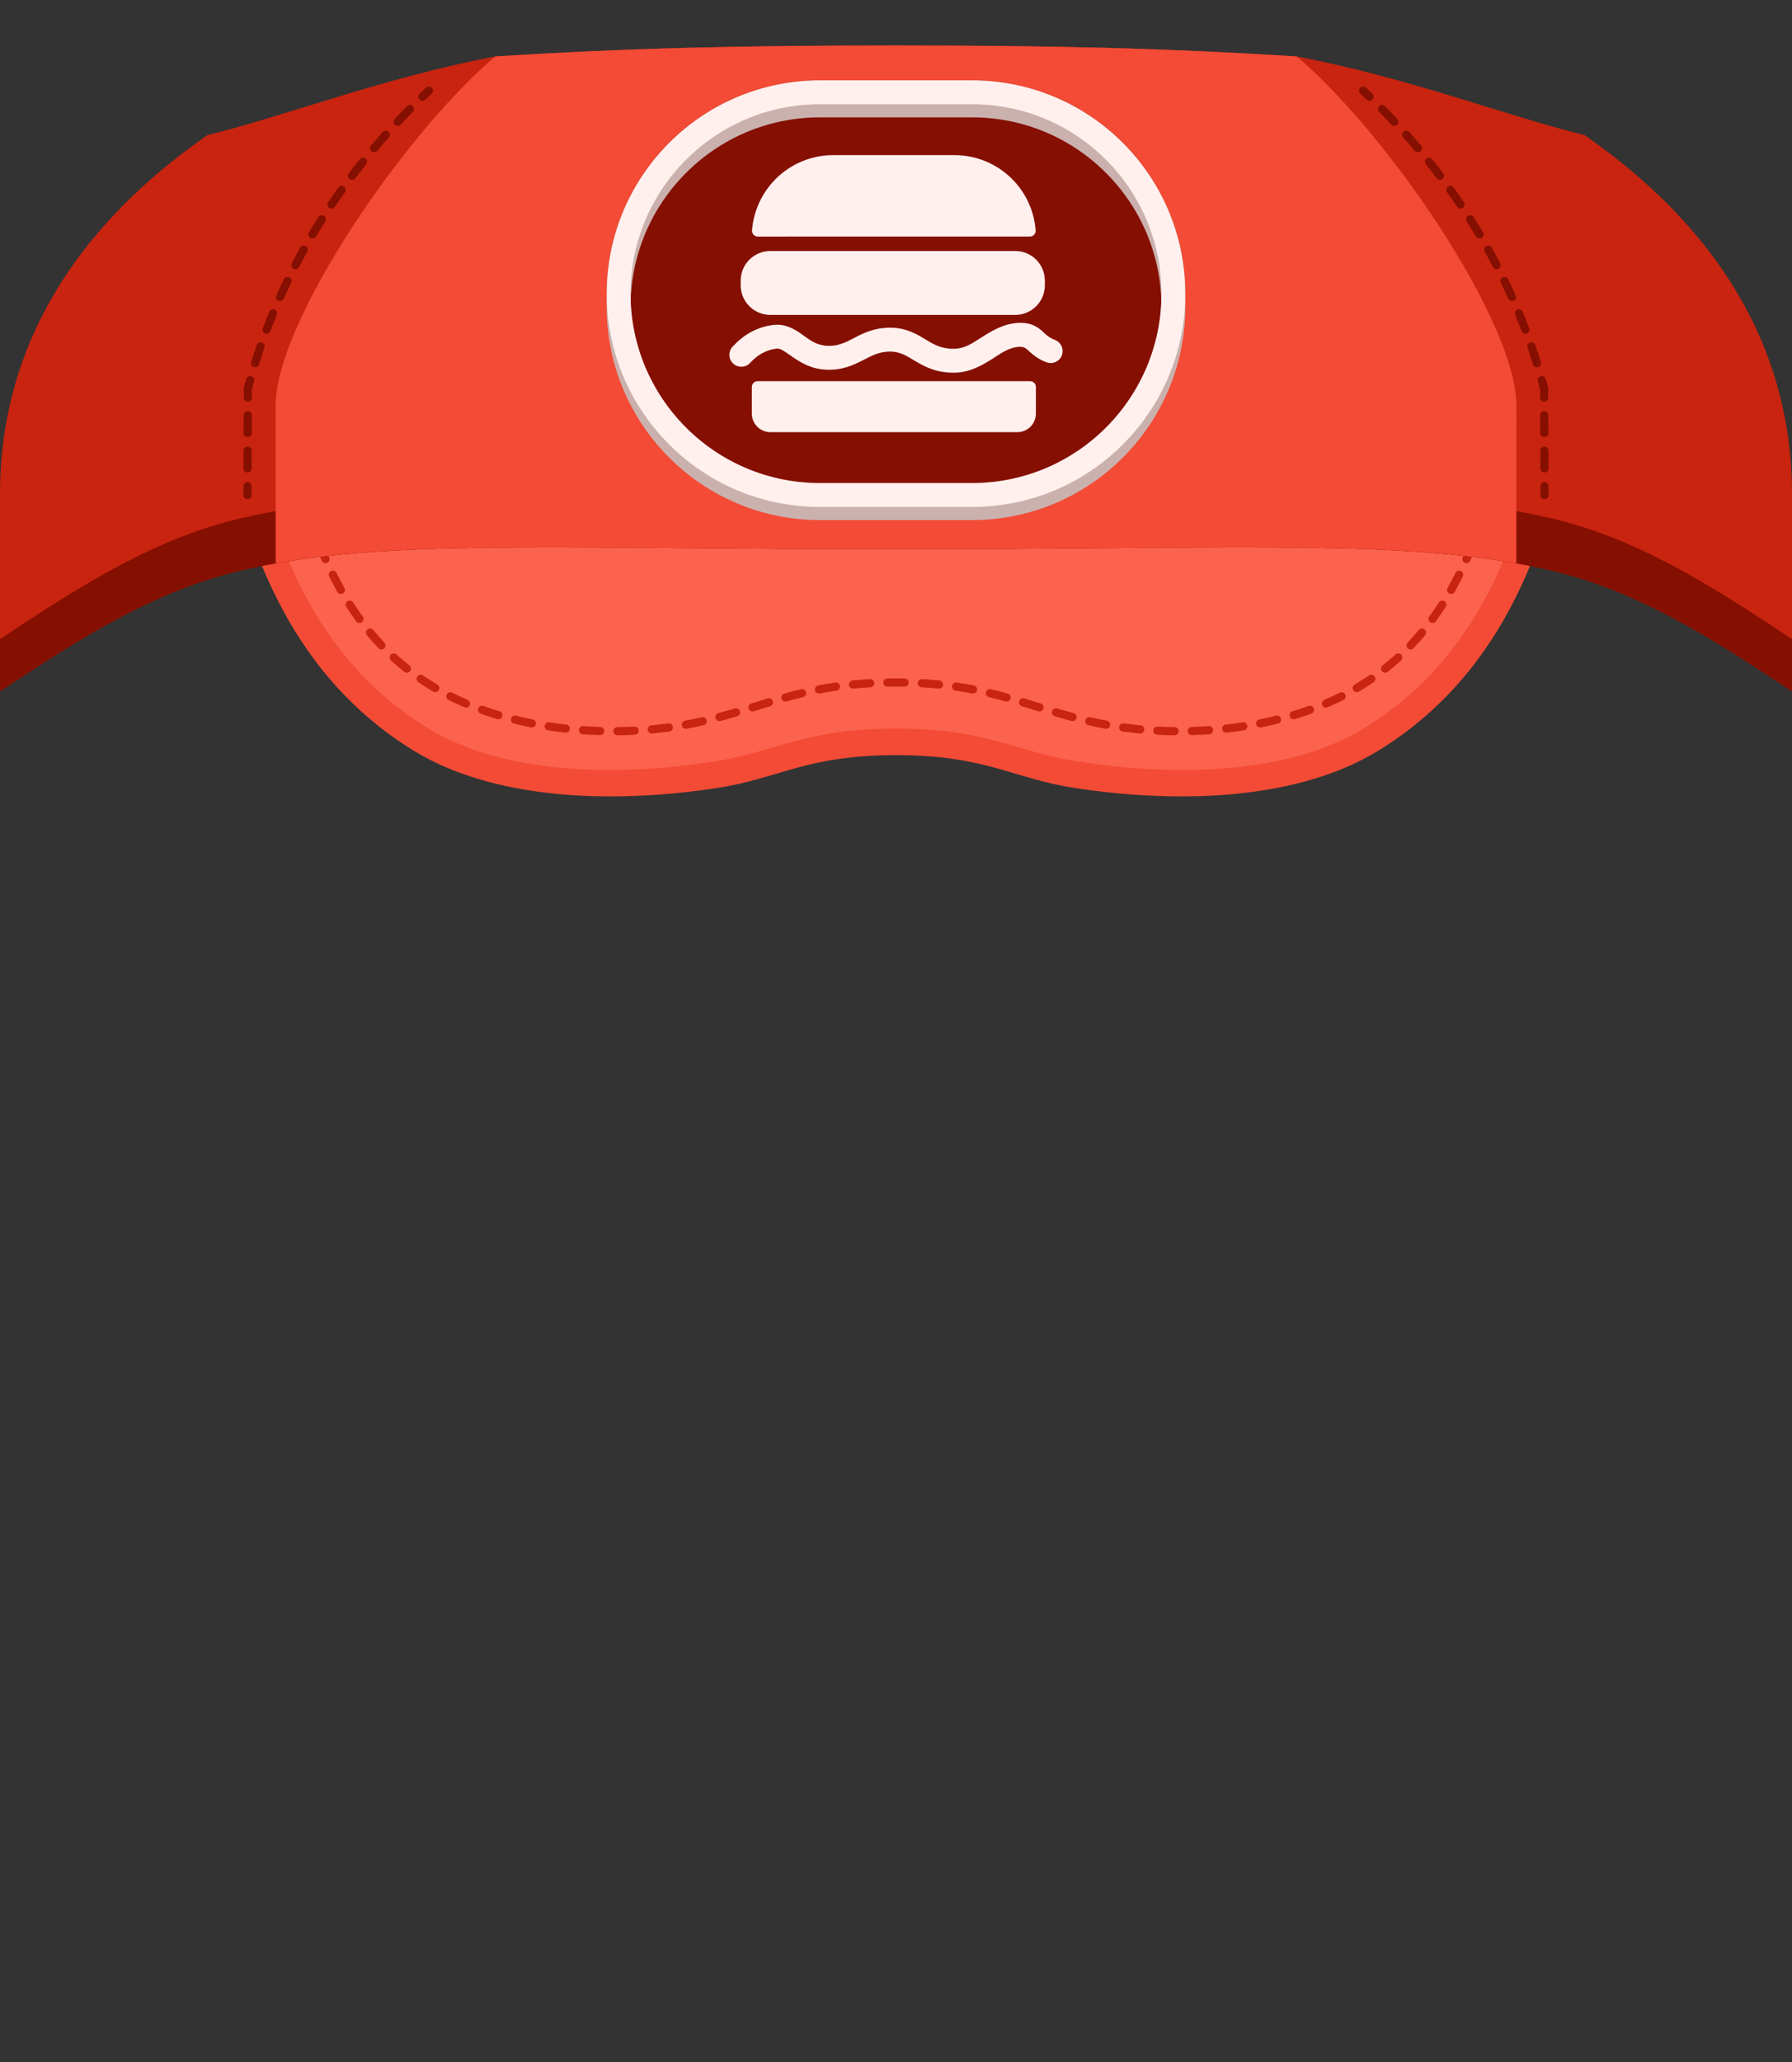 <?xml version="1.0" encoding="UTF-8" standalone="no"?><!DOCTYPE svg PUBLIC "-//W3C//DTD SVG 1.1//EN" "http://www.w3.org/Graphics/SVG/1.1/DTD/svg11.dtd"><svg width="100%" height="100%" viewBox="0 0 300 345" version="1.1" xmlns="http://www.w3.org/2000/svg" xmlns:xlink="http://www.w3.org/1999/xlink" xml:space="preserve" xmlns:serif="http://www.serif.com/" style="fill-rule:evenodd;clip-rule:evenodd;stroke-linejoin:round;stroke-miterlimit:2;"><rect x="0" y="0" width="300" height="345" fill="#333333" stroke="none"/><g id="FastFood"><g><g><path d="M150,126.348c-15.036,-0 -19.534,3.885 -29.827,5.475c-17.985,2.778 -37.681,1.916 -50.972,-6.257c-12.76,-7.848 -21.174,-19.507 -26.463,-33.764c7.065,-5.334 57.531,-4.571 107.262,-3.911c49.731,-0.66 100.197,-1.423 107.262,3.911c-5.289,14.257 -13.703,25.916 -26.463,33.764c-13.291,8.173 -32.987,9.035 -50.972,6.257c-10.293,-1.59 -14.791,-5.475 -29.827,-5.475Z" style="fill:#f34b35;"/><path d="M150,121.869l-4.452,0.146c-11.94,0.665 -16.622,3.951 -26.055,5.408c-16.912,2.612 -35.462,2.037 -47.96,-5.65c-10.646,-6.547 -18.007,-15.974 -22.97,-27.41c-1.524,-3.51 3.068,-5.051 3.068,-5.051c18.03,-2.547 58.436,-1.951 98.369,-1.421c39.933,-0.53 80.339,-1.126 98.369,1.421c0,-0 4.592,1.541 3.068,5.051c-4.963,11.436 -12.324,20.863 -22.97,27.41c-12.498,7.687 -31.048,8.262 -47.96,5.65c-9.433,-1.457 -14.115,-4.743 -26.055,-5.408l-4.452,-0.146Z" style="fill:#fc634f;"/><path d="M150,114.875c-0.486,0.001 -0.962,0.005 -1.429,0.013c-0.378,0.007 -0.69,-0.295 -0.697,-0.673c-0.006,-0.377 0.295,-0.69 0.673,-0.696c0.475,-0.008 0.959,-0.013 1.453,-0.013c0.494,0 0.978,0.005 1.453,0.013c0.378,0.006 0.679,0.319 0.673,0.696c-0.007,0.378 -0.319,0.68 -0.697,0.673c-0.467,-0.008 -0.943,-0.012 -1.429,-0.013Zm-96.701,-22.392c-0.145,-0.35 0.021,-0.75 0.37,-0.895c0.349,-0.145 0.75,0.021 0.895,0.371c0.182,0.44 0.369,0.877 0.56,1.311c0.152,0.346 -0.005,0.751 -0.351,0.903c-0.346,0.152 -0.751,-0.005 -0.903,-0.351c-0.195,-0.443 -0.385,-0.89 -0.571,-1.339Zm1.806,3.978c-0.168,-0.338 -0.03,-0.749 0.308,-0.917c0.339,-0.169 0.75,-0.031 0.918,0.308c0.425,0.854 0.869,1.693 1.332,2.516c0.185,0.329 0.069,0.747 -0.261,0.933c-0.329,0.185 -0.747,0.068 -0.932,-0.261c-0.475,-0.843 -0.93,-1.703 -1.365,-2.579Zm2.868,5.083c-0.204,-0.318 -0.111,-0.742 0.208,-0.946c0.318,-0.203 0.742,-0.11 0.945,0.208c0.512,0.801 1.046,1.583 1.602,2.347c0.222,0.305 0.154,0.734 -0.151,0.956c-0.306,0.223 -0.734,0.155 -0.957,-0.15c-0.572,-0.786 -1.121,-1.591 -1.647,-2.415Zm3.444,4.724c-0.242,-0.29 -0.202,-0.722 0.089,-0.964c0.29,-0.241 0.722,-0.201 0.964,0.089c0.604,0.727 1.231,1.433 1.884,2.119c0.261,0.274 0.25,0.708 -0.024,0.968c-0.273,0.261 -0.707,0.25 -0.968,-0.024c-0.674,-0.708 -1.322,-1.437 -1.945,-2.188Zm4.037,4.239c-0.279,-0.255 -0.298,-0.688 -0.043,-0.967c0.255,-0.279 0.688,-0.298 0.967,-0.043c0.693,0.634 1.412,1.247 2.157,1.837c0.296,0.235 0.346,0.666 0.111,0.962c-0.234,0.296 -0.665,0.346 -0.962,0.111c-0.77,-0.611 -1.513,-1.244 -2.23,-1.9Zm4.589,3.639c-0.312,-0.213 -0.392,-0.64 -0.179,-0.952c0.214,-0.312 0.64,-0.391 0.952,-0.178c0.772,0.528 1.569,1.035 2.393,1.52c0.326,0.191 0.435,0.611 0.243,0.937c-0.191,0.326 -0.611,0.435 -0.937,0.243c-0.851,-0.501 -1.675,-1.024 -2.472,-1.57Zm5.043,2.969c-0.337,-0.169 -0.474,-0.581 -0.304,-0.919c0.169,-0.338 0.581,-0.474 0.919,-0.304c0.833,0.418 1.692,0.816 2.576,1.193c0.348,0.148 0.51,0.55 0.362,0.898c-0.148,0.348 -0.551,0.51 -0.898,0.362c-0.912,-0.388 -1.796,-0.798 -2.655,-1.23Zm5.377,2.294c-0.356,-0.127 -0.542,-0.519 -0.415,-0.875c0.127,-0.356 0.52,-0.542 0.875,-0.415c0.867,0.31 1.769,0.605 2.705,0.883c0.362,0.107 0.569,0.489 0.461,0.851c-0.107,0.362 -0.489,0.569 -0.851,0.461c-0.96,-0.285 -1.886,-0.587 -2.775,-0.905Zm5.59,1.666c-0.367,-0.09 -0.592,-0.461 -0.503,-0.828c0.09,-0.367 0.461,-0.592 0.828,-0.502c0.905,0.221 1.834,0.426 2.785,0.613c0.37,0.074 0.612,0.434 0.539,0.805c-0.073,0.37 -0.434,0.612 -0.804,0.539c-0.972,-0.192 -1.921,-0.401 -2.845,-0.627Zm5.712,1.129c-0.373,-0.057 -0.63,-0.407 -0.573,-0.781c0.058,-0.373 0.407,-0.63 0.781,-0.573c0.927,0.142 1.871,0.267 2.829,0.374c0.376,0.041 0.647,0.38 0.605,0.756c-0.042,0.375 -0.38,0.646 -0.756,0.605c-0.978,-0.109 -1.94,-0.236 -2.886,-0.381Zm5.784,0.643c-0.377,-0.026 -0.661,-0.354 -0.635,-0.731c0.027,-0.377 0.354,-0.661 0.731,-0.635c0.94,0.066 1.891,0.114 2.851,0.143c0.378,0.011 0.675,0.327 0.664,0.705c-0.011,0.378 -0.327,0.675 -0.705,0.664c-0.979,-0.029 -1.948,-0.078 -2.906,-0.146Zm5.816,0.174c-0.378,0.004 -0.688,-0.3 -0.692,-0.678c-0.004,-0.377 0.3,-0.687 0.678,-0.691c0.944,-0.011 1.895,-0.04 2.852,-0.089c0.378,-0.02 0.7,0.271 0.72,0.648c0.019,0.378 -0.271,0.7 -0.649,0.719c-0.976,0.051 -1.946,0.081 -2.909,0.091Zm5.812,-0.301c-0.376,0.035 -0.71,-0.242 -0.745,-0.618c-0.035,-0.377 0.241,-0.711 0.618,-0.746c0.941,-0.088 1.886,-0.197 2.834,-0.327c0.374,-0.051 0.72,0.211 0.771,0.586c0.052,0.374 -0.211,0.72 -0.585,0.771c-0.967,0.133 -1.932,0.243 -2.893,0.334Zm5.769,-0.793c-0.372,0.068 -0.729,-0.179 -0.797,-0.551c-0.067,-0.371 0.179,-0.728 0.551,-0.796c0.931,-0.17 1.862,-0.361 2.793,-0.575c0.368,-0.084 0.736,0.146 0.82,0.515c0.085,0.368 -0.145,0.736 -0.514,0.82c-0.95,0.218 -1.902,0.414 -2.853,0.587Zm5.673,-1.294c-0.365,0.098 -0.741,-0.119 -0.839,-0.484c-0.098,-0.365 0.119,-0.741 0.484,-0.839c0.947,-0.254 1.862,-0.515 2.758,-0.779c0.362,-0.107 0.743,0.101 0.85,0.463c0.107,0.362 -0.1,0.744 -0.463,0.85c-0.906,0.268 -1.832,0.532 -2.79,0.789Zm5.557,-1.626c-0.361,0.111 -0.745,-0.092 -0.856,-0.453c-0.111,-0.361 0.092,-0.745 0.453,-0.856c0.926,-0.285 1.841,-0.568 2.759,-0.846c0.362,-0.109 0.744,0.095 0.854,0.457c0.109,0.362 -0.096,0.744 -0.458,0.854c-0.915,0.277 -1.828,0.56 -2.752,0.844Zm5.505,-1.649c-0.364,0.102 -0.742,-0.111 -0.844,-0.475c-0.101,-0.364 0.112,-0.742 0.476,-0.844c0.919,-0.256 1.853,-0.502 2.812,-0.734c0.368,-0.088 0.738,0.138 0.826,0.506c0.089,0.367 -0.137,0.737 -0.505,0.826c-0.943,0.227 -1.861,0.469 -2.765,0.721Zm5.551,-1.328c-0.371,0.072 -0.73,-0.171 -0.802,-0.542c-0.072,-0.371 0.17,-0.731 0.541,-0.803c0.925,-0.179 1.88,-0.343 2.874,-0.488c0.374,-0.054 0.722,0.206 0.776,0.58c0.054,0.373 -0.205,0.721 -0.579,0.776c-0.972,0.141 -1.906,0.301 -2.81,0.477Zm5.64,-0.821c-0.376,0.037 -0.712,-0.239 -0.749,-0.615c-0.037,-0.376 0.238,-0.711 0.615,-0.748c0.93,-0.092 1.895,-0.166 2.902,-0.222c0.378,-0.021 0.701,0.268 0.722,0.645c0.021,0.378 -0.268,0.701 -0.646,0.722c-0.987,0.055 -1.933,0.128 -2.844,0.218Zm103.829,-22.726c-0.186,0.449 -0.376,0.896 -0.571,1.339c-0.152,0.346 -0.557,0.503 -0.903,0.351c-0.346,-0.152 -0.503,-0.557 -0.351,-0.903c0.191,-0.434 0.378,-0.871 0.56,-1.311c0.145,-0.35 0.546,-0.516 0.895,-0.371c0.349,0.145 0.515,0.545 0.37,0.895Zm-1.806,3.978c-0.435,0.876 -0.89,1.736 -1.365,2.579c-0.185,0.329 -0.603,0.446 -0.932,0.261c-0.33,-0.186 -0.446,-0.604 -0.261,-0.933c0.463,-0.823 0.907,-1.662 1.332,-2.516c0.168,-0.339 0.579,-0.477 0.918,-0.308c0.338,0.168 0.476,0.579 0.308,0.917Zm-2.868,5.083c-0.526,0.824 -1.075,1.629 -1.647,2.415c-0.223,0.305 -0.651,0.373 -0.957,0.15c-0.305,-0.222 -0.373,-0.651 -0.151,-0.956c0.556,-0.764 1.09,-1.546 1.602,-2.347c0.203,-0.318 0.627,-0.411 0.945,-0.208c0.319,0.204 0.412,0.628 0.208,0.946Zm-3.444,4.724c-0.623,0.751 -1.271,1.48 -1.945,2.188c-0.261,0.274 -0.695,0.285 -0.968,0.024c-0.274,-0.26 -0.285,-0.694 -0.024,-0.968c0.653,-0.686 1.28,-1.392 1.884,-2.119c0.242,-0.29 0.674,-0.33 0.964,-0.089c0.291,0.242 0.331,0.674 0.089,0.964Zm-4.037,4.239c-0.717,0.656 -1.46,1.289 -2.23,1.9c-0.297,0.235 -0.728,0.185 -0.962,-0.111c-0.235,-0.296 -0.185,-0.727 0.111,-0.962c0.745,-0.59 1.464,-1.203 2.157,-1.837c0.279,-0.255 0.712,-0.236 0.967,0.043c0.255,0.279 0.236,0.712 -0.043,0.967Zm-4.589,3.639c-0.797,0.546 -1.621,1.069 -2.472,1.57c-0.326,0.192 -0.746,0.083 -0.937,-0.243c-0.192,-0.326 -0.083,-0.746 0.243,-0.937c0.824,-0.485 1.621,-0.992 2.393,-1.52c0.312,-0.213 0.738,-0.134 0.952,0.178c0.213,0.312 0.133,0.739 -0.179,0.952Zm-5.043,2.969c-0.859,0.432 -1.743,0.842 -2.655,1.23c-0.347,0.148 -0.75,-0.014 -0.898,-0.362c-0.148,-0.348 0.014,-0.75 0.362,-0.898c0.884,-0.377 1.743,-0.775 2.576,-1.193c0.338,-0.17 0.75,-0.034 0.919,0.304c0.17,0.338 0.033,0.75 -0.304,0.919Zm-5.377,2.294c-0.889,0.318 -1.815,0.62 -2.775,0.905c-0.362,0.108 -0.744,-0.099 -0.851,-0.461c-0.108,-0.362 0.099,-0.744 0.461,-0.851c0.936,-0.278 1.838,-0.573 2.705,-0.883c0.355,-0.127 0.748,0.059 0.875,0.415c0.127,0.356 -0.059,0.748 -0.415,0.875Zm-5.59,1.666c-0.924,0.226 -1.873,0.435 -2.845,0.627c-0.37,0.073 -0.731,-0.169 -0.804,-0.539c-0.073,-0.371 0.169,-0.731 0.539,-0.805c0.951,-0.187 1.88,-0.392 2.785,-0.613c0.367,-0.09 0.738,0.135 0.828,0.502c0.089,0.367 -0.136,0.738 -0.503,0.828Zm-5.712,1.129c-0.946,0.145 -1.908,0.272 -2.886,0.381c-0.376,0.041 -0.714,-0.23 -0.756,-0.605c-0.042,-0.376 0.229,-0.715 0.605,-0.756c0.958,-0.107 1.902,-0.232 2.829,-0.374c0.374,-0.057 0.723,0.2 0.781,0.573c0.057,0.374 -0.2,0.724 -0.573,0.781Zm-5.784,0.643c-0.958,0.068 -1.927,0.117 -2.906,0.146c-0.378,0.011 -0.694,-0.286 -0.705,-0.664c-0.011,-0.378 0.286,-0.694 0.664,-0.705c0.96,-0.029 1.911,-0.077 2.851,-0.143c0.377,-0.026 0.704,0.258 0.731,0.635c0.026,0.377 -0.258,0.705 -0.635,0.731Zm-5.816,0.174c-0.963,-0.01 -1.933,-0.04 -2.909,-0.091c-0.378,-0.019 -0.668,-0.341 -0.649,-0.719c0.02,-0.377 0.342,-0.668 0.72,-0.648c0.957,0.049 1.908,0.078 2.852,0.089c0.378,0.004 0.682,0.314 0.678,0.691c-0.004,0.378 -0.314,0.682 -0.692,0.678Zm-5.812,-0.301c-0.961,-0.091 -1.926,-0.201 -2.893,-0.334c-0.374,-0.051 -0.637,-0.397 -0.585,-0.771c0.051,-0.375 0.397,-0.637 0.771,-0.586c0.948,0.13 1.893,0.239 2.834,0.327c0.377,0.035 0.653,0.369 0.618,0.746c-0.035,0.376 -0.369,0.653 -0.745,0.618Zm-5.769,-0.793c-0.951,-0.173 -1.903,-0.369 -2.853,-0.587c-0.369,-0.084 -0.599,-0.452 -0.514,-0.82c0.084,-0.369 0.452,-0.599 0.82,-0.515c0.931,0.214 1.862,0.405 2.793,0.575c0.372,0.068 0.618,0.425 0.551,0.796c-0.068,0.372 -0.425,0.619 -0.797,0.551Zm-5.673,-1.294c-0.958,-0.257 -1.884,-0.521 -2.79,-0.789c-0.363,-0.106 -0.57,-0.488 -0.463,-0.85c0.107,-0.362 0.488,-0.57 0.85,-0.463c0.896,0.264 1.811,0.525 2.758,0.779c0.365,0.098 0.582,0.474 0.484,0.839c-0.098,0.365 -0.474,0.582 -0.839,0.484Zm-5.557,-1.626c-0.924,-0.284 -1.837,-0.567 -2.752,-0.844c-0.362,-0.11 -0.567,-0.492 -0.458,-0.854c0.11,-0.362 0.492,-0.566 0.854,-0.457c0.918,0.278 1.833,0.561 2.759,0.846c0.361,0.111 0.564,0.495 0.453,0.856c-0.111,0.361 -0.495,0.564 -0.856,0.453Zm-5.505,-1.649c-0.904,-0.252 -1.822,-0.494 -2.765,-0.721c-0.368,-0.089 -0.594,-0.459 -0.505,-0.826c0.088,-0.368 0.458,-0.594 0.826,-0.506c0.959,0.232 1.893,0.478 2.812,0.734c0.364,0.102 0.577,0.48 0.476,0.844c-0.102,0.364 -0.48,0.577 -0.844,0.475Zm-5.551,-1.328c-0.904,-0.176 -1.838,-0.336 -2.81,-0.477c-0.374,-0.055 -0.633,-0.403 -0.579,-0.776c0.054,-0.374 0.402,-0.634 0.776,-0.58c0.994,0.145 1.949,0.309 2.874,0.488c0.371,0.072 0.613,0.432 0.541,0.803c-0.072,0.371 -0.431,0.614 -0.802,0.542Zm-5.64,-0.821c-0.911,-0.09 -1.857,-0.163 -2.844,-0.218c-0.378,-0.021 -0.667,-0.344 -0.646,-0.722c0.021,-0.377 0.344,-0.666 0.722,-0.645c1.007,0.056 1.972,0.13 2.902,0.222c0.377,0.037 0.652,0.372 0.615,0.748c-0.037,0.376 -0.373,0.652 -0.749,0.615Z" style="fill:#c8240f;"/><path d="M150,91.9c-51.938,-0 -81.146,-1.65 -103.848,2.36c-1.937,0.342 -3.827,0.725 -5.679,1.155c-14.306,3.313 -26.695,11.055 -40.473,20.263l0,-32.947c0,-24.838 12.752,-44.846 34.717,-60.125c13.453,-3.308 29.143,-9.521 48.187,-13.162c22.567,-1.418 41.47,-1.834 67.096,-1.834c25.626,-0 44.529,0.416 67.096,1.834c19.044,3.641 34.734,9.854 48.187,13.162c21.965,15.279 34.717,35.287 34.717,60.125l0,32.947c-13.778,-9.208 -26.167,-16.95 -40.473,-20.263c-1.852,-0.43 -3.742,-0.813 -5.679,-1.155c-22.702,-4.01 -51.91,-2.36 -103.848,-2.36Z" style="fill:#c8240f;"/><path d="M42.113,82.832c-0.001,0.378 -0.309,0.683 -0.687,0.682c-0.378,-0.001 -0.684,-0.309 -0.682,-0.687l0.005,-1.483c0.001,-0.378 0.309,-0.684 0.687,-0.683c0.378,0.002 0.684,0.31 0.682,0.688l-0.005,1.483Zm0.016,-4.45c-0.001,0.378 -0.309,0.684 -0.687,0.682c-0.378,-0.001 -0.684,-0.309 -0.683,-0.687l0.011,-2.966c0.001,-0.378 0.309,-0.684 0.687,-0.683c0.378,0.002 0.684,0.31 0.682,0.688l-0.01,2.966Zm0.021,-5.933c-0.001,0.378 -0.309,0.684 -0.687,0.682c-0.378,-0.001 -0.684,-0.309 -0.682,-0.687l0.01,-2.966c0.002,-0.378 0.309,-0.684 0.687,-0.682c0.378,0.001 0.684,0.309 0.683,0.687l-0.011,2.966Zm0.021,-5.933c-0.001,0.378 -0.309,0.684 -0.687,0.683c-0.378,-0.002 -0.684,-0.31 -0.682,-0.688l0.005,-1.57l0.022,-0.083c0.126,-0.482 0.255,-0.961 0.387,-1.438c0.101,-0.364 0.479,-0.578 0.843,-0.477c0.364,0.101 0.578,0.479 0.477,0.843c-0.123,0.442 -0.243,0.887 -0.36,1.334l-0.005,1.396Zm1.192,-5.548c-0.112,0.361 -0.496,0.563 -0.857,0.451c-0.361,-0.111 -0.563,-0.495 -0.451,-0.856c0.295,-0.954 0.604,-1.898 0.924,-2.831c0.122,-0.357 0.512,-0.548 0.87,-0.425c0.357,0.122 0.548,0.512 0.425,0.869c-0.316,0.921 -0.62,1.851 -0.911,2.792Zm1.906,-5.555c-0.134,0.354 -0.529,0.533 -0.882,0.4c-0.354,-0.134 -0.533,-0.529 -0.4,-0.883c0.353,-0.934 0.717,-1.857 1.092,-2.77c0.144,-0.349 0.545,-0.516 0.894,-0.372c0.349,0.143 0.516,0.544 0.373,0.893c-0.371,0.9 -0.73,1.811 -1.077,2.732Zm2.235,-5.43c-0.155,0.345 -0.56,0.5 -0.905,0.345c-0.345,-0.154 -0.5,-0.559 -0.346,-0.904c0.407,-0.911 0.826,-1.811 1.255,-2.7c0.164,-0.34 0.574,-0.483 0.914,-0.319c0.34,0.164 0.483,0.574 0.319,0.914c-0.423,0.877 -0.836,1.765 -1.237,2.664Zm2.552,-5.29c-0.174,0.336 -0.587,0.466 -0.923,0.292c-0.335,-0.174 -0.466,-0.588 -0.292,-0.923c0.46,-0.886 0.931,-1.76 1.411,-2.622c0.183,-0.33 0.601,-0.449 0.931,-0.265c0.33,0.184 0.449,0.601 0.265,0.931c-0.474,0.851 -0.938,1.713 -1.392,2.587Zm2.858,-5.132c-0.193,0.325 -0.614,0.431 -0.939,0.238c-0.324,-0.193 -0.431,-0.614 -0.238,-0.938c0.51,-0.858 1.03,-1.703 1.559,-2.536c0.202,-0.32 0.625,-0.414 0.944,-0.212c0.32,0.203 0.414,0.626 0.212,0.945c-0.521,0.822 -1.034,1.656 -1.538,2.503Zm3.146,-4.961c-0.211,0.313 -0.637,0.396 -0.95,0.184c-0.314,-0.211 -0.396,-0.637 -0.185,-0.95c0.558,-0.828 1.124,-1.643 1.698,-2.444c0.22,-0.308 0.648,-0.379 0.955,-0.159c0.308,0.22 0.379,0.648 0.159,0.956c-0.567,0.791 -1.126,1.595 -1.677,2.413Zm3.419,-4.779c-0.228,0.301 -0.658,0.36 -0.959,0.132c-0.301,-0.228 -0.361,-0.658 -0.132,-0.959c0.603,-0.796 1.213,-1.579 1.829,-2.348c0.236,-0.294 0.667,-0.342 0.962,-0.106c0.295,0.237 0.343,0.668 0.106,0.963c-0.608,0.759 -1.21,1.532 -1.806,2.318Zm3.675,-4.587c-0.245,0.288 -0.677,0.325 -0.965,0.08c-0.289,-0.244 -0.325,-0.676 -0.081,-0.964c0.646,-0.763 1.296,-1.512 1.952,-2.246c0.251,-0.282 0.684,-0.307 0.966,-0.055c0.282,0.251 0.307,0.684 0.055,0.966c-0.647,0.726 -1.29,1.465 -1.927,2.219Zm3.913,-4.386c-0.259,0.275 -0.693,0.289 -0.968,0.03c-0.275,-0.259 -0.289,-0.693 -0.03,-0.968c0.685,-0.729 1.374,-1.442 2.066,-2.141c0.266,-0.268 0.7,-0.27 0.968,-0.004c0.269,0.266 0.271,0.699 0.005,0.968c-0.683,0.69 -1.364,1.395 -2.041,2.115Zm4.136,-4.177c-0.273,0.262 -0.706,0.253 -0.968,-0.02c-0.262,-0.273 -0.253,-0.707 0.02,-0.968c0.36,-0.345 0.72,-0.686 1.08,-1.023c0.276,-0.258 0.71,-0.244 0.968,0.032c0.258,0.276 0.243,0.71 -0.033,0.968c-0.356,0.333 -0.712,0.67 -1.067,1.011Zm186.684,66.161l-0.005,-1.483c-0.002,-0.378 0.304,-0.686 0.682,-0.688c0.378,-0.001 0.686,0.305 0.687,0.683l0.005,1.483c0.002,0.378 -0.304,0.686 -0.682,0.687c-0.378,0.001 -0.686,-0.304 -0.687,-0.682Zm-0.016,-4.45l-0.01,-2.966c-0.002,-0.378 0.304,-0.686 0.682,-0.688c0.378,-0.001 0.686,0.305 0.687,0.683l0.011,2.966c0.001,0.378 -0.305,0.686 -0.683,0.687c-0.378,0.002 -0.686,-0.304 -0.687,-0.682Zm-0.021,-5.933l-0.011,-2.966c-0.001,-0.378 0.305,-0.686 0.683,-0.687c0.378,-0.002 0.685,0.304 0.687,0.682l0.01,2.966c0.002,0.378 -0.304,0.686 -0.682,0.687c-0.378,0.002 -0.686,-0.304 -0.687,-0.682Zm-0.021,-5.933l-0.005,-1.396c-0.117,-0.447 -0.237,-0.892 -0.36,-1.334c-0.101,-0.364 0.113,-0.742 0.477,-0.843c0.364,-0.101 0.742,0.113 0.843,0.477c0.132,0.477 0.261,0.956 0.387,1.438l0.022,0.083l0.005,1.57c0.002,0.378 -0.304,0.686 -0.682,0.688c-0.378,0.001 -0.686,-0.305 -0.687,-0.683Zm-1.192,-5.548c-0.291,-0.941 -0.595,-1.871 -0.911,-2.792c-0.123,-0.357 0.068,-0.747 0.425,-0.869c0.358,-0.123 0.748,0.068 0.87,0.425c0.32,0.933 0.629,1.877 0.924,2.831c0.112,0.361 -0.09,0.745 -0.451,0.856c-0.361,0.112 -0.745,-0.09 -0.857,-0.451Zm-1.906,-5.555c-0.347,-0.921 -0.706,-1.832 -1.077,-2.732c-0.143,-0.349 0.024,-0.75 0.373,-0.893c0.349,-0.144 0.75,0.023 0.894,0.372c0.375,0.913 0.739,1.836 1.092,2.77c0.133,0.354 -0.046,0.749 -0.4,0.883c-0.353,0.133 -0.748,-0.046 -0.882,-0.4Zm-2.235,-5.43c-0.401,-0.899 -0.814,-1.787 -1.237,-2.664c-0.164,-0.34 -0.021,-0.75 0.319,-0.914c0.34,-0.164 0.75,-0.021 0.914,0.319c0.429,0.889 0.848,1.789 1.255,2.7c0.154,0.345 -0.001,0.75 -0.346,0.904c-0.345,0.155 -0.75,-0 -0.905,-0.345Zm-2.552,-5.29c-0.454,-0.874 -0.918,-1.736 -1.392,-2.587c-0.184,-0.33 -0.065,-0.747 0.265,-0.931c0.33,-0.184 0.748,-0.065 0.931,0.265c0.48,0.862 0.951,1.736 1.411,2.622c0.174,0.335 0.043,0.749 -0.292,0.923c-0.336,0.174 -0.749,0.044 -0.923,-0.292Zm-2.858,-5.132c-0.504,-0.847 -1.017,-1.681 -1.538,-2.503c-0.202,-0.319 -0.108,-0.742 0.212,-0.945c0.319,-0.202 0.742,-0.108 0.944,0.212c0.529,0.833 1.049,1.678 1.559,2.536c0.193,0.324 0.086,0.745 -0.238,0.938c-0.325,0.193 -0.746,0.087 -0.939,-0.238Zm-3.146,-4.961c-0.551,-0.818 -1.11,-1.622 -1.677,-2.413c-0.22,-0.308 -0.149,-0.736 0.159,-0.956c0.307,-0.22 0.735,-0.149 0.955,0.159c0.574,0.801 1.14,1.616 1.698,2.444c0.211,0.313 0.129,0.739 -0.185,0.95c-0.313,0.212 -0.739,0.129 -0.95,-0.184Zm-3.419,-4.779c-0.596,-0.786 -1.198,-1.559 -1.806,-2.318c-0.237,-0.295 -0.189,-0.726 0.106,-0.963c0.295,-0.236 0.726,-0.188 0.962,0.106c0.616,0.769 1.226,1.552 1.829,2.348c0.229,0.301 0.169,0.731 -0.132,0.959c-0.301,0.228 -0.731,0.169 -0.959,-0.132Zm-3.675,-4.587c-0.637,-0.754 -1.28,-1.493 -1.927,-2.219c-0.252,-0.282 -0.227,-0.715 0.055,-0.966c0.282,-0.252 0.715,-0.227 0.966,0.055c0.656,0.734 1.306,1.483 1.952,2.246c0.244,0.288 0.208,0.72 -0.081,0.964c-0.288,0.245 -0.72,0.208 -0.965,-0.08Zm-3.913,-4.386c-0.677,-0.72 -1.358,-1.425 -2.041,-2.115c-0.266,-0.269 -0.264,-0.702 0.005,-0.968c0.268,-0.266 0.702,-0.264 0.968,0.004c0.692,0.699 1.381,1.412 2.066,2.141c0.259,0.275 0.245,0.709 -0.03,0.968c-0.275,0.259 -0.709,0.245 -0.968,-0.03Zm-4.136,-4.177c-0.355,-0.341 -0.711,-0.678 -1.067,-1.011c-0.276,-0.258 -0.291,-0.692 -0.033,-0.968c0.258,-0.276 0.692,-0.29 0.968,-0.032c0.36,0.337 0.72,0.678 1.08,1.023c0.273,0.261 0.282,0.695 0.02,0.968c-0.262,0.273 -0.695,0.282 -0.968,0.02Z" style="fill:#850f00;"/><path d="M150,91.9c-51.938,-0 -81.146,-1.65 -103.848,2.36c-1.937,0.342 -3.827,0.725 -5.679,1.155c-14.306,3.313 -26.695,11.055 -40.473,20.263l0,-8.735c13.778,-9.208 26.167,-16.949 40.473,-20.263c1.852,-0.429 3.742,-0.812 5.679,-1.154c22.702,-4.01 51.91,-2.361 103.848,-2.361c51.938,0 81.146,-1.649 103.848,2.361c1.937,0.342 3.827,0.725 5.679,1.154c14.306,3.314 26.695,11.055 40.473,20.263l0,8.735c-13.778,-9.208 -26.167,-16.95 -40.473,-20.263c-1.852,-0.43 -3.742,-0.813 -5.679,-1.155c-22.702,-4.01 -51.91,-2.36 -103.848,-2.36Z" style="fill:#850f00;"/><path d="M150,91.9c-51.938,-0 -81.146,-1.65 -103.848,2.36c-0,-7.872 -0.018,-18.443 -0.018,-26.315c0,-14.195 21.687,-45.732 36.77,-58.501c22.567,-1.418 41.47,-1.834 67.096,-1.834c25.626,-0 44.529,0.416 67.096,1.834c15.083,12.769 36.77,44.306 36.77,58.501c-0,7.872 -0.018,18.443 -0.018,26.315c-22.702,-4.01 -51.91,-2.36 -103.848,-2.36Z" style="fill:#f34b35;"/></g><g><path d="M198.437,49.129c-0,19.698 -15.993,35.69 -35.691,35.69l-25.492,-0c-19.698,-0 -35.691,-15.992 -35.691,-35.69c0,-19.698 15.993,-35.69 35.691,-35.69l25.492,-0c19.698,-0 35.691,15.992 35.691,35.69Z" style="fill:#850f00;"/><path d="M198.437,51.328c-0,19.698 -15.993,35.69 -35.691,35.69l-25.492,0c-19.698,0 -35.691,-15.992 -35.691,-35.69c0,-19.698 15.993,-35.69 35.691,-35.69l25.492,-0c19.698,-0 35.691,15.992 35.691,35.69Zm-4,0c-0,-17.49 -14.2,-31.69 -31.691,-31.69l-25.492,-0c-17.491,-0 -31.691,14.2 -31.691,31.69c0,17.49 14.2,31.69 31.691,31.69l25.492,0c17.491,0 31.691,-14.2 31.691,-31.69Z" style="fill:#cab1ae;"/><path d="M198.437,49.129c-0,19.698 -15.993,35.69 -35.691,35.69l-25.492,-0c-19.698,-0 -35.691,-15.992 -35.691,-35.69c0,-19.698 15.993,-35.69 35.691,-35.69l25.492,-0c19.698,-0 35.691,15.992 35.691,35.69Zm-4,-0c-0,-17.49 -14.2,-31.69 -31.691,-31.69l-25.492,-0c-17.491,-0 -31.691,14.2 -31.691,31.69c0,17.49 14.2,31.69 31.691,31.69l25.492,-0c17.491,-0 31.691,-14.2 31.691,-31.69Z" style="fill:#fff0ee;"/><path d="M173.382,38.557c0.016,0.264 -0.078,0.523 -0.259,0.715c-0.182,0.193 -0.434,0.302 -0.699,0.302c-6.193,0.007 -39.37,0.007 -45.564,0.007c-0.266,-0 -0.521,-0.11 -0.703,-0.304c-0.183,-0.194 -0.277,-0.455 -0.261,-0.72c0.251,-3.24 1.647,-6.299 3.96,-8.612c2.555,-2.556 6.021,-3.991 9.636,-3.991l20.301,-0c3.614,-0 7.08,1.435 9.636,3.991c2.313,2.313 3.709,5.372 3.953,8.612Zm-0.928,25.219c0.256,-0 0.502,0.101 0.683,0.283c0.182,0.181 0.283,0.427 0.283,0.683l0,4.457c0,1.715 -1.39,3.105 -3.105,3.105l-41.345,0c-1.715,0 -3.106,-1.39 -3.106,-3.105l0,-4.457c0,-0.256 0.102,-0.502 0.283,-0.683c0.182,-0.182 0.427,-0.283 0.684,-0.283l45.623,-0Zm-46.883,-3.053c-0.751,0.809 -2.018,0.856 -2.827,0.105c-0.808,-0.751 -0.855,-2.018 -0.104,-2.827c1.796,-1.934 3.995,-3.322 7.025,-3.658l0.033,-0.003c1.615,-0.125 2.96,0.501 4.33,1.439c1.192,0.817 2.422,1.997 4.495,2.079c2.217,0.089 3.584,-0.897 5.128,-1.656c1.452,-0.714 3.005,-1.315 5.054,-1.373c2.293,-0.064 3.915,0.62 5.443,1.487c1.576,0.894 2.99,2.112 5.684,2.036c1.705,-0.048 3.008,-0.96 4.333,-1.806c1.911,-1.22 3.839,-2.38 6.238,-2.518c1.696,-0.097 2.709,0.345 3.586,0.97c0.732,0.52 1.249,1.358 2.615,1.876c1.032,0.392 1.552,1.547 1.161,2.579c-0.392,1.033 -1.547,1.553 -2.58,1.161c-1.339,-0.508 -2.156,-1.179 -2.864,-1.808c-0.459,-0.407 -0.788,-0.836 -1.689,-0.784c-1.68,0.096 -2.975,1.04 -4.314,1.895c-1.925,1.229 -3.896,2.363 -6.373,2.433c-3.128,0.089 -5.06,-0.95 -6.884,-2.034c-1.235,-0.734 -2.382,-1.541 -4.243,-1.488c-1.796,0.05 -3.026,0.768 -4.279,1.407c-1.779,0.907 -3.582,1.724 -6.176,1.62c-2.572,-0.103 -4.338,-1.189 -5.875,-2.27c-0.456,-0.321 -0.886,-0.638 -1.323,-0.892c-0.357,-0.209 -0.707,-0.39 -1.144,-0.365c-1.911,0.226 -3.299,1.156 -4.45,2.395Zm49.351,-13.768l-0,0.774c-0,2.737 -2.222,4.959 -4.959,4.959l-41.007,-0c-2.737,-0 -4.958,-2.222 -4.958,-4.959l-0,-0.774c-0,-2.737 2.221,-4.959 4.958,-4.959l41.007,0c2.737,0 4.959,2.222 4.959,4.959Z" style="fill:#fff0ee;"/></g></g></g></svg>